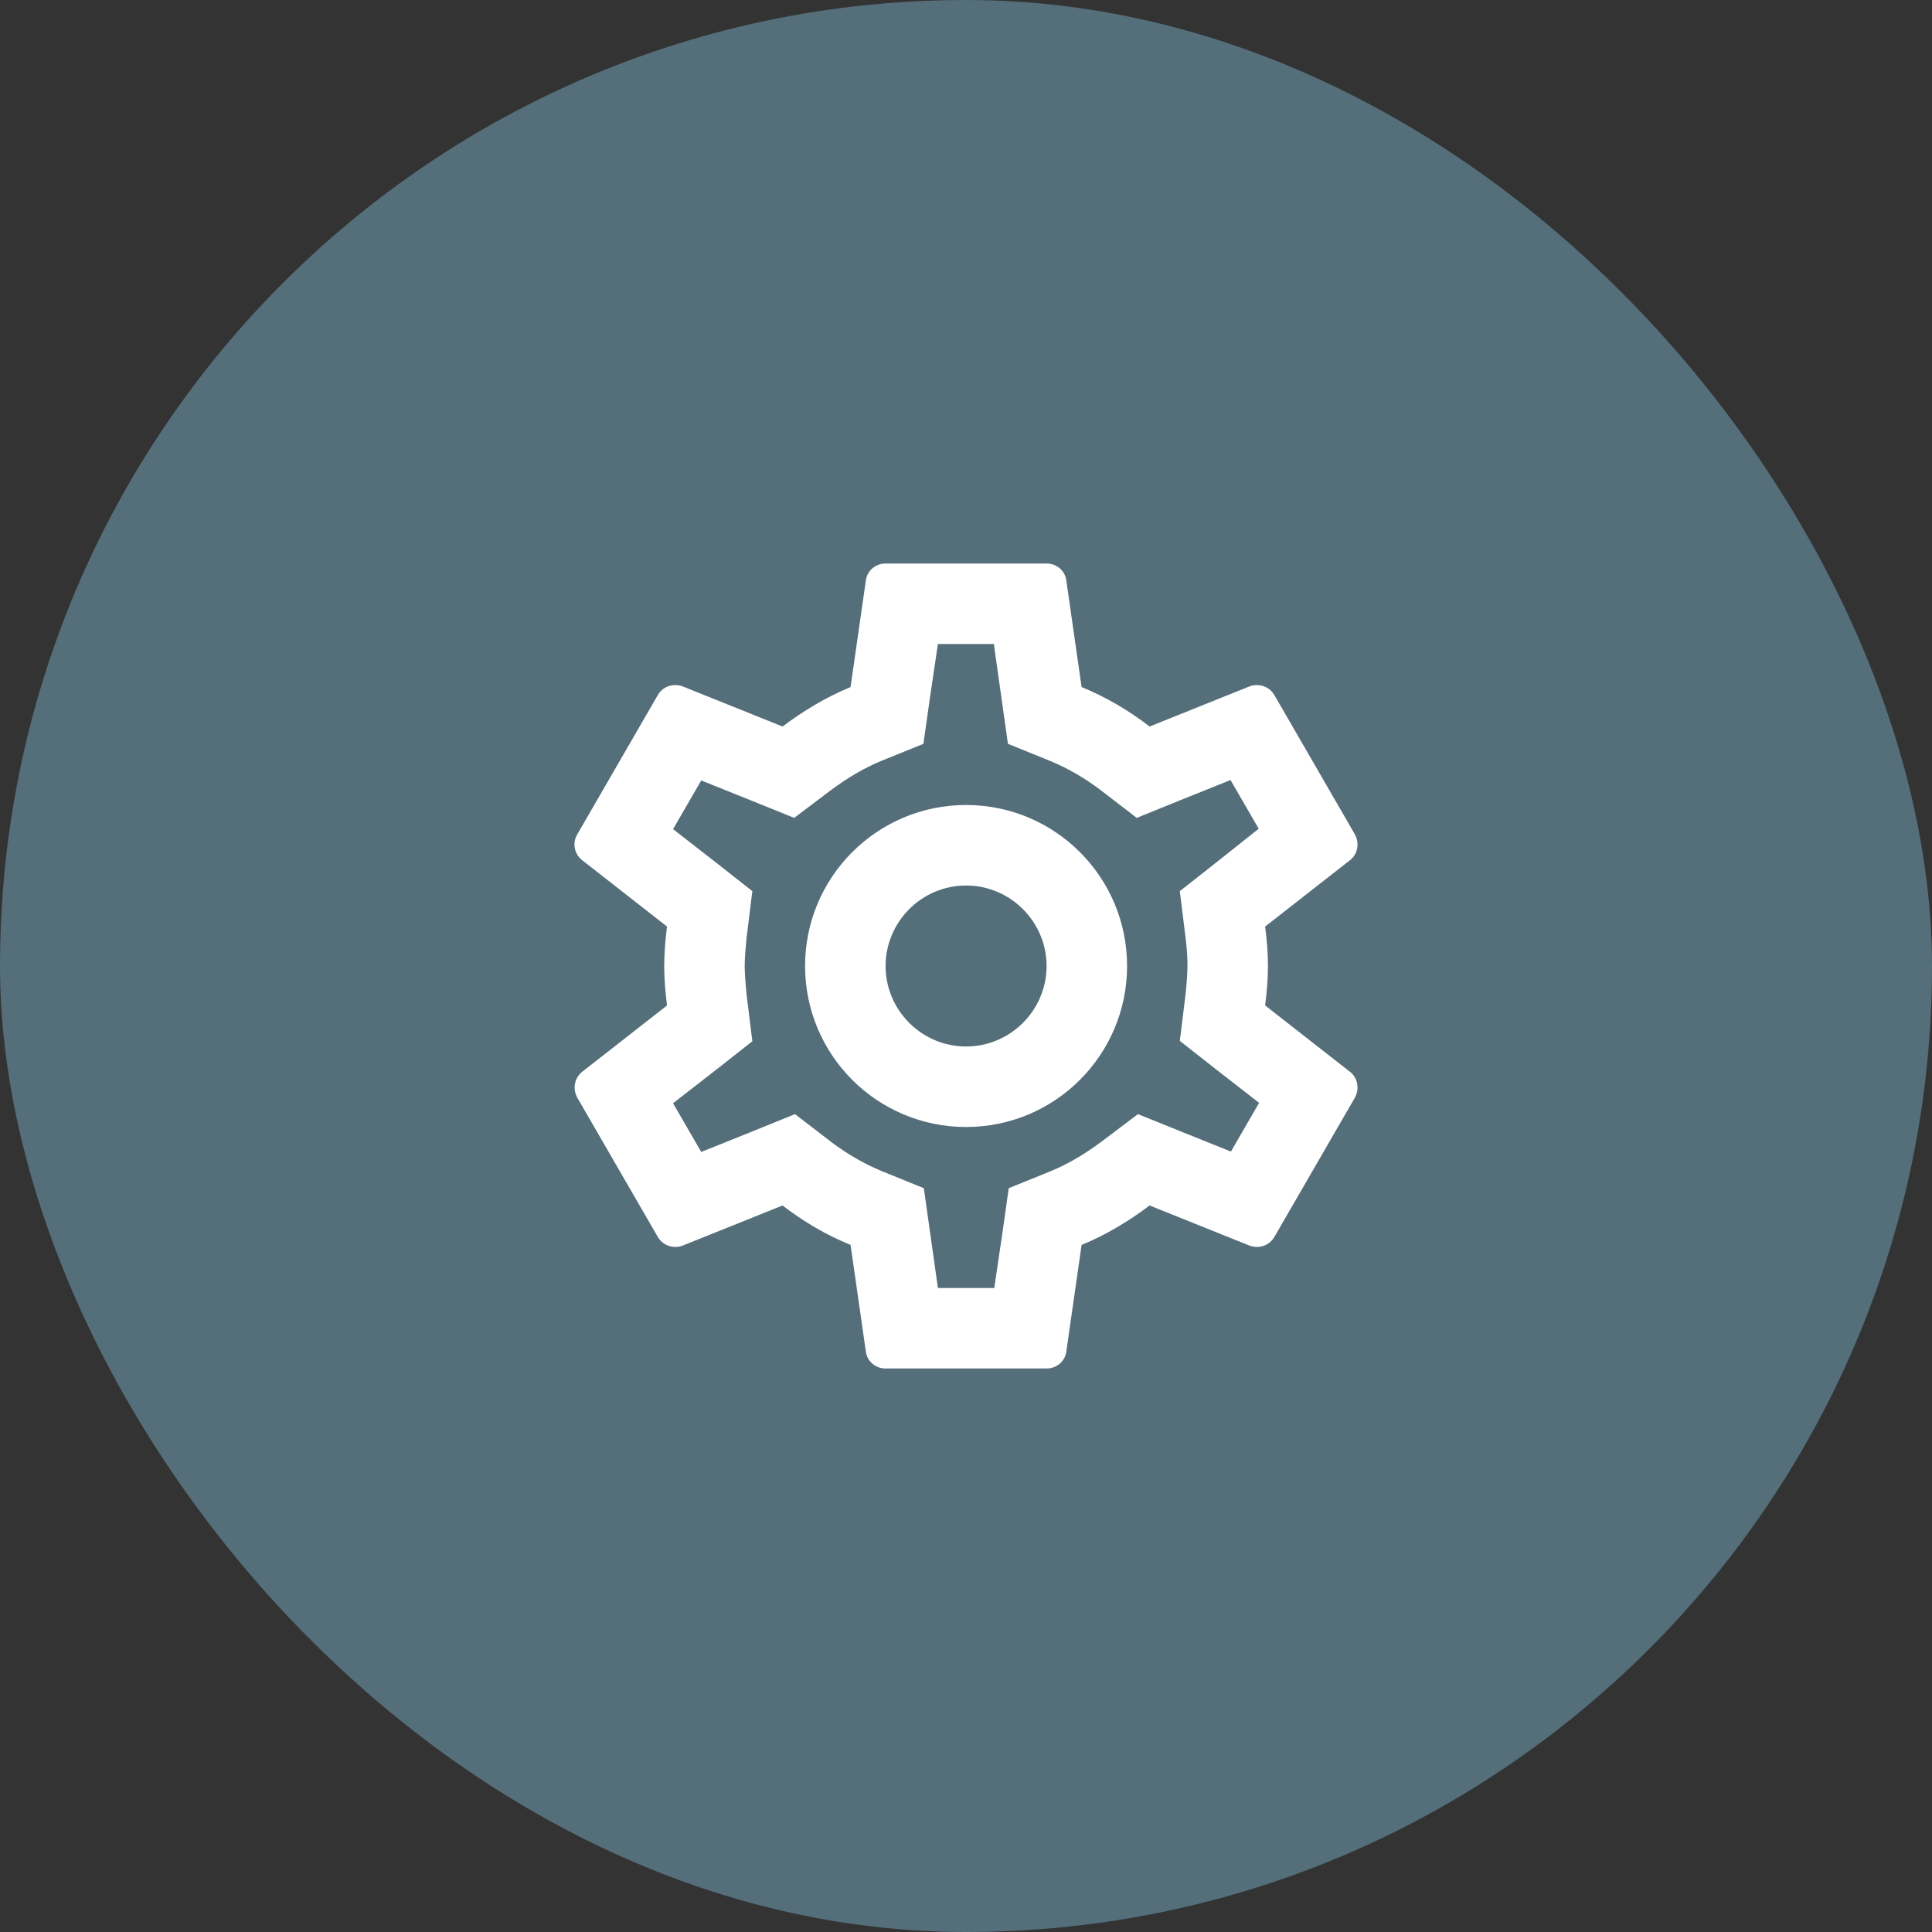 <svg width="48" height="48" viewBox="0 0 48 48" fill="none" xmlns="http://www.w3.org/2000/svg">
<rect x="0" y="0" width="48" height="48" fill="#333333" stroke="none"/>
<rect width="48" height="48" rx="24" fill="#546E7A"/>
<path fill-rule="evenodd" clip-rule="evenodd" d="M31.502 24C31.502 24.34 31.472 24.66 31.432 24.98L33.542 26.63C33.732 26.78 33.782 27.05 33.662 27.27L31.662 30.73C31.572 30.89 31.402 30.98 31.232 30.98C31.172 30.98 31.112 30.97 31.052 30.95L28.562 29.95C28.042 30.34 27.482 30.68 26.872 30.93L26.492 33.58C26.462 33.82 26.252 34 26.002 34H22.002C21.752 34 21.542 33.82 21.512 33.58L21.132 30.93C20.522 30.68 19.962 30.35 19.442 29.95L16.952 30.95C16.902 30.97 16.842 30.98 16.782 30.98C16.602 30.98 16.432 30.89 16.342 30.73L14.342 27.27C14.222 27.05 14.272 26.78 14.462 26.63L16.572 24.98C16.532 24.66 16.502 24.33 16.502 24C16.502 23.67 16.532 23.34 16.572 23.02L14.462 21.37C14.272 21.22 14.212 20.95 14.342 20.73L16.342 17.27C16.432 17.11 16.602 17.02 16.772 17.02C16.832 17.02 16.892 17.03 16.952 17.05L19.442 18.05C19.962 17.66 20.522 17.32 21.132 17.07L21.512 14.42C21.542 14.18 21.752 14 22.002 14H26.002C26.252 14 26.462 14.18 26.492 14.42L26.872 17.07C27.482 17.32 28.042 17.65 28.562 18.05L31.052 17.05C31.102 17.03 31.162 17.02 31.222 17.02C31.402 17.02 31.572 17.11 31.662 17.27L33.662 20.73C33.782 20.95 33.732 21.22 33.542 21.37L31.432 23.02C31.472 23.34 31.502 23.66 31.502 24ZM29.502 24C29.502 23.79 29.492 23.58 29.452 23.27L29.312 22.14L30.202 21.44L31.272 20.59L30.572 19.38L29.302 19.89L28.242 20.32L27.332 19.62C26.932 19.32 26.532 19.09 26.102 18.91L25.042 18.48L24.882 17.35L24.692 16H23.302L23.102 17.35L22.942 18.48L21.882 18.91C21.472 19.08 21.062 19.32 20.632 19.64L19.732 20.32L18.692 19.9L17.422 19.39L16.722 20.6L17.802 21.44L18.692 22.14L18.552 23.27C18.522 23.57 18.502 23.8 18.502 24C18.502 24.2 18.522 24.43 18.552 24.74L18.692 25.87L17.802 26.57L16.722 27.41L17.422 28.62L18.692 28.11L19.752 27.68L20.662 28.38C21.062 28.68 21.462 28.91 21.892 29.09L22.952 29.52L23.112 30.65L23.302 32H24.702L24.902 30.65L25.062 29.52L26.122 29.09C26.532 28.92 26.942 28.68 27.372 28.36L28.272 27.68L29.312 28.1L30.582 28.61L31.282 27.4L30.202 26.56L29.312 25.86L29.452 24.73C29.482 24.43 29.502 24.21 29.502 24ZM24.002 20C21.792 20 20.002 21.79 20.002 24C20.002 26.21 21.792 28 24.002 28C26.212 28 28.002 26.21 28.002 24C28.002 21.79 26.212 20 24.002 20ZM22.002 24C22.002 25.1 22.902 26 24.002 26C25.102 26 26.002 25.1 26.002 24C26.002 22.9 25.102 22 24.002 22C22.902 22 22.002 22.9 22.002 24Z" fill="white"/>
</svg>
